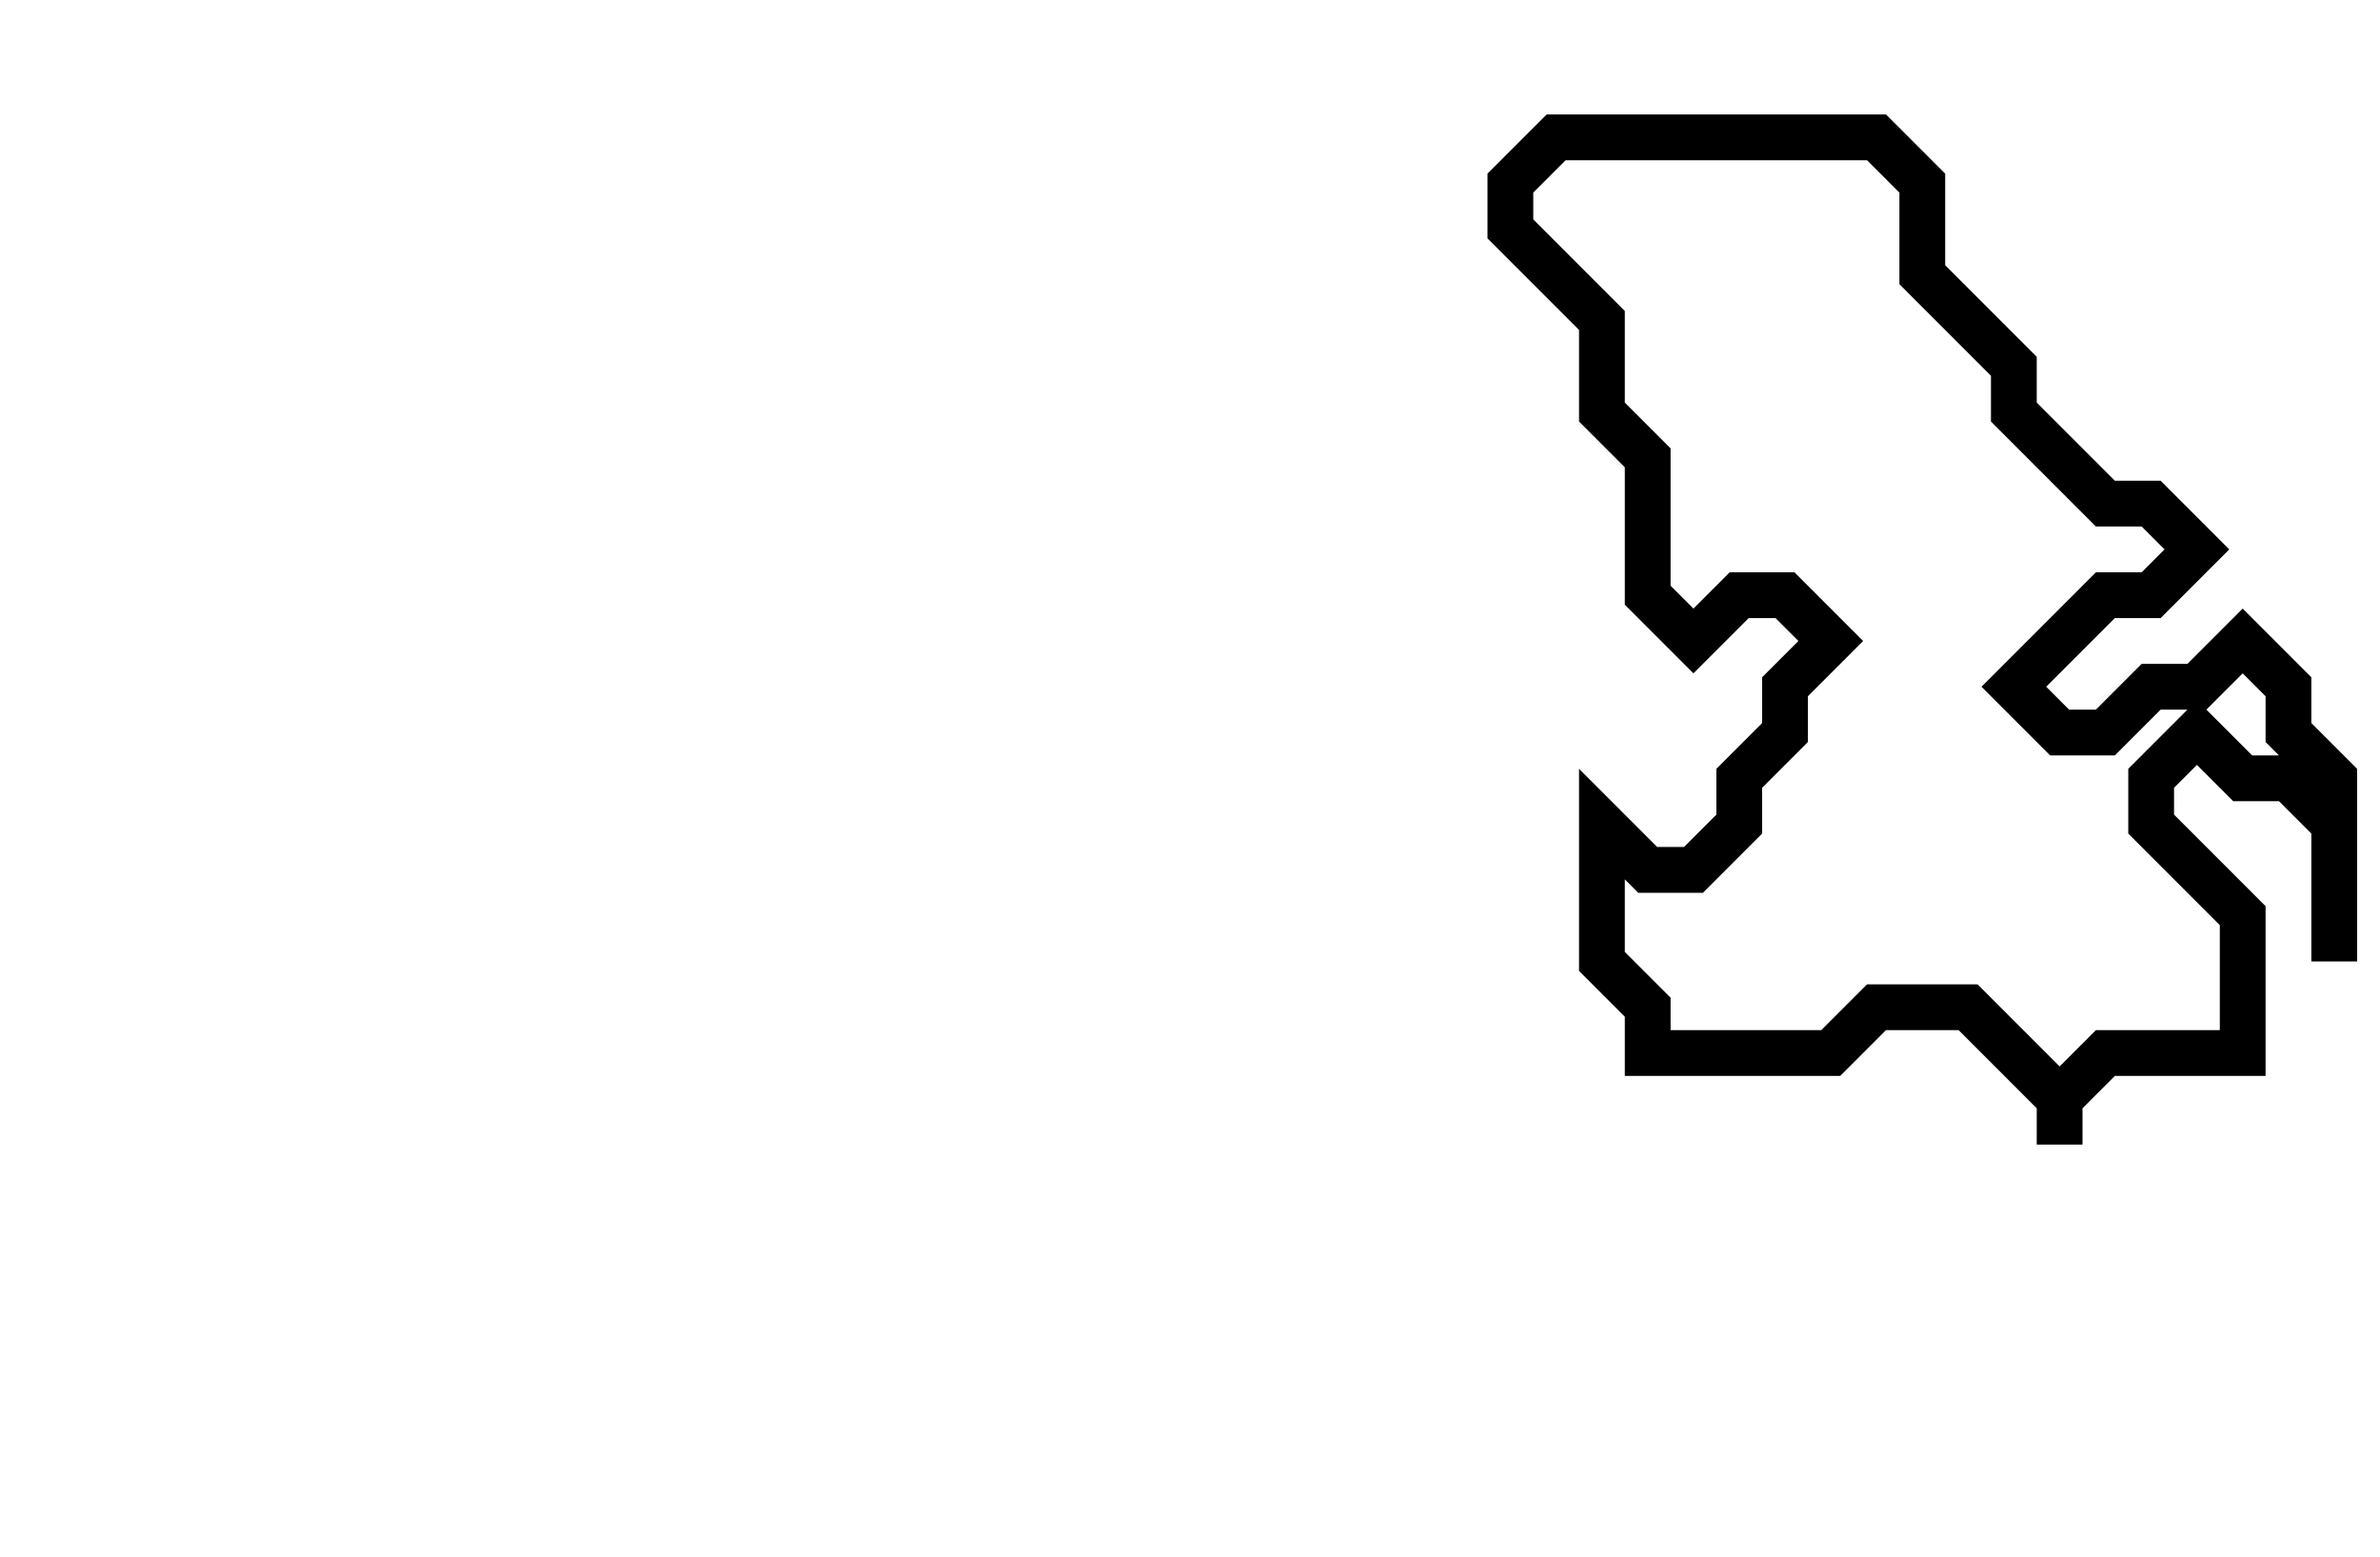 <svg xmlns="http://www.w3.org/2000/svg" width="52" height="34">
  <path d="M 34,3 L 33,4 L 33,5 L 35,7 L 35,9 L 36,10 L 36,13 L 37,14 L 38,13 L 39,13 L 40,14 L 39,15 L 39,16 L 38,17 L 38,18 L 37,19 L 36,19 L 35,18 L 35,21 L 36,22 L 36,23 L 40,23 L 41,22 L 43,22 L 45,24 L 45,25 L 45,24 L 46,23 L 49,23 L 49,20 L 47,18 L 47,17 L 48,16 L 49,17 L 50,17 L 51,18 L 51,21 L 51,17 L 50,16 L 50,15 L 49,14 L 48,15 L 47,15 L 46,16 L 45,16 L 44,15 L 46,13 L 47,13 L 48,12 L 47,11 L 46,11 L 44,9 L 44,8 L 42,6 L 42,4 L 41,3 Z" fill="none" stroke="black" stroke-width="1"/>
</svg>